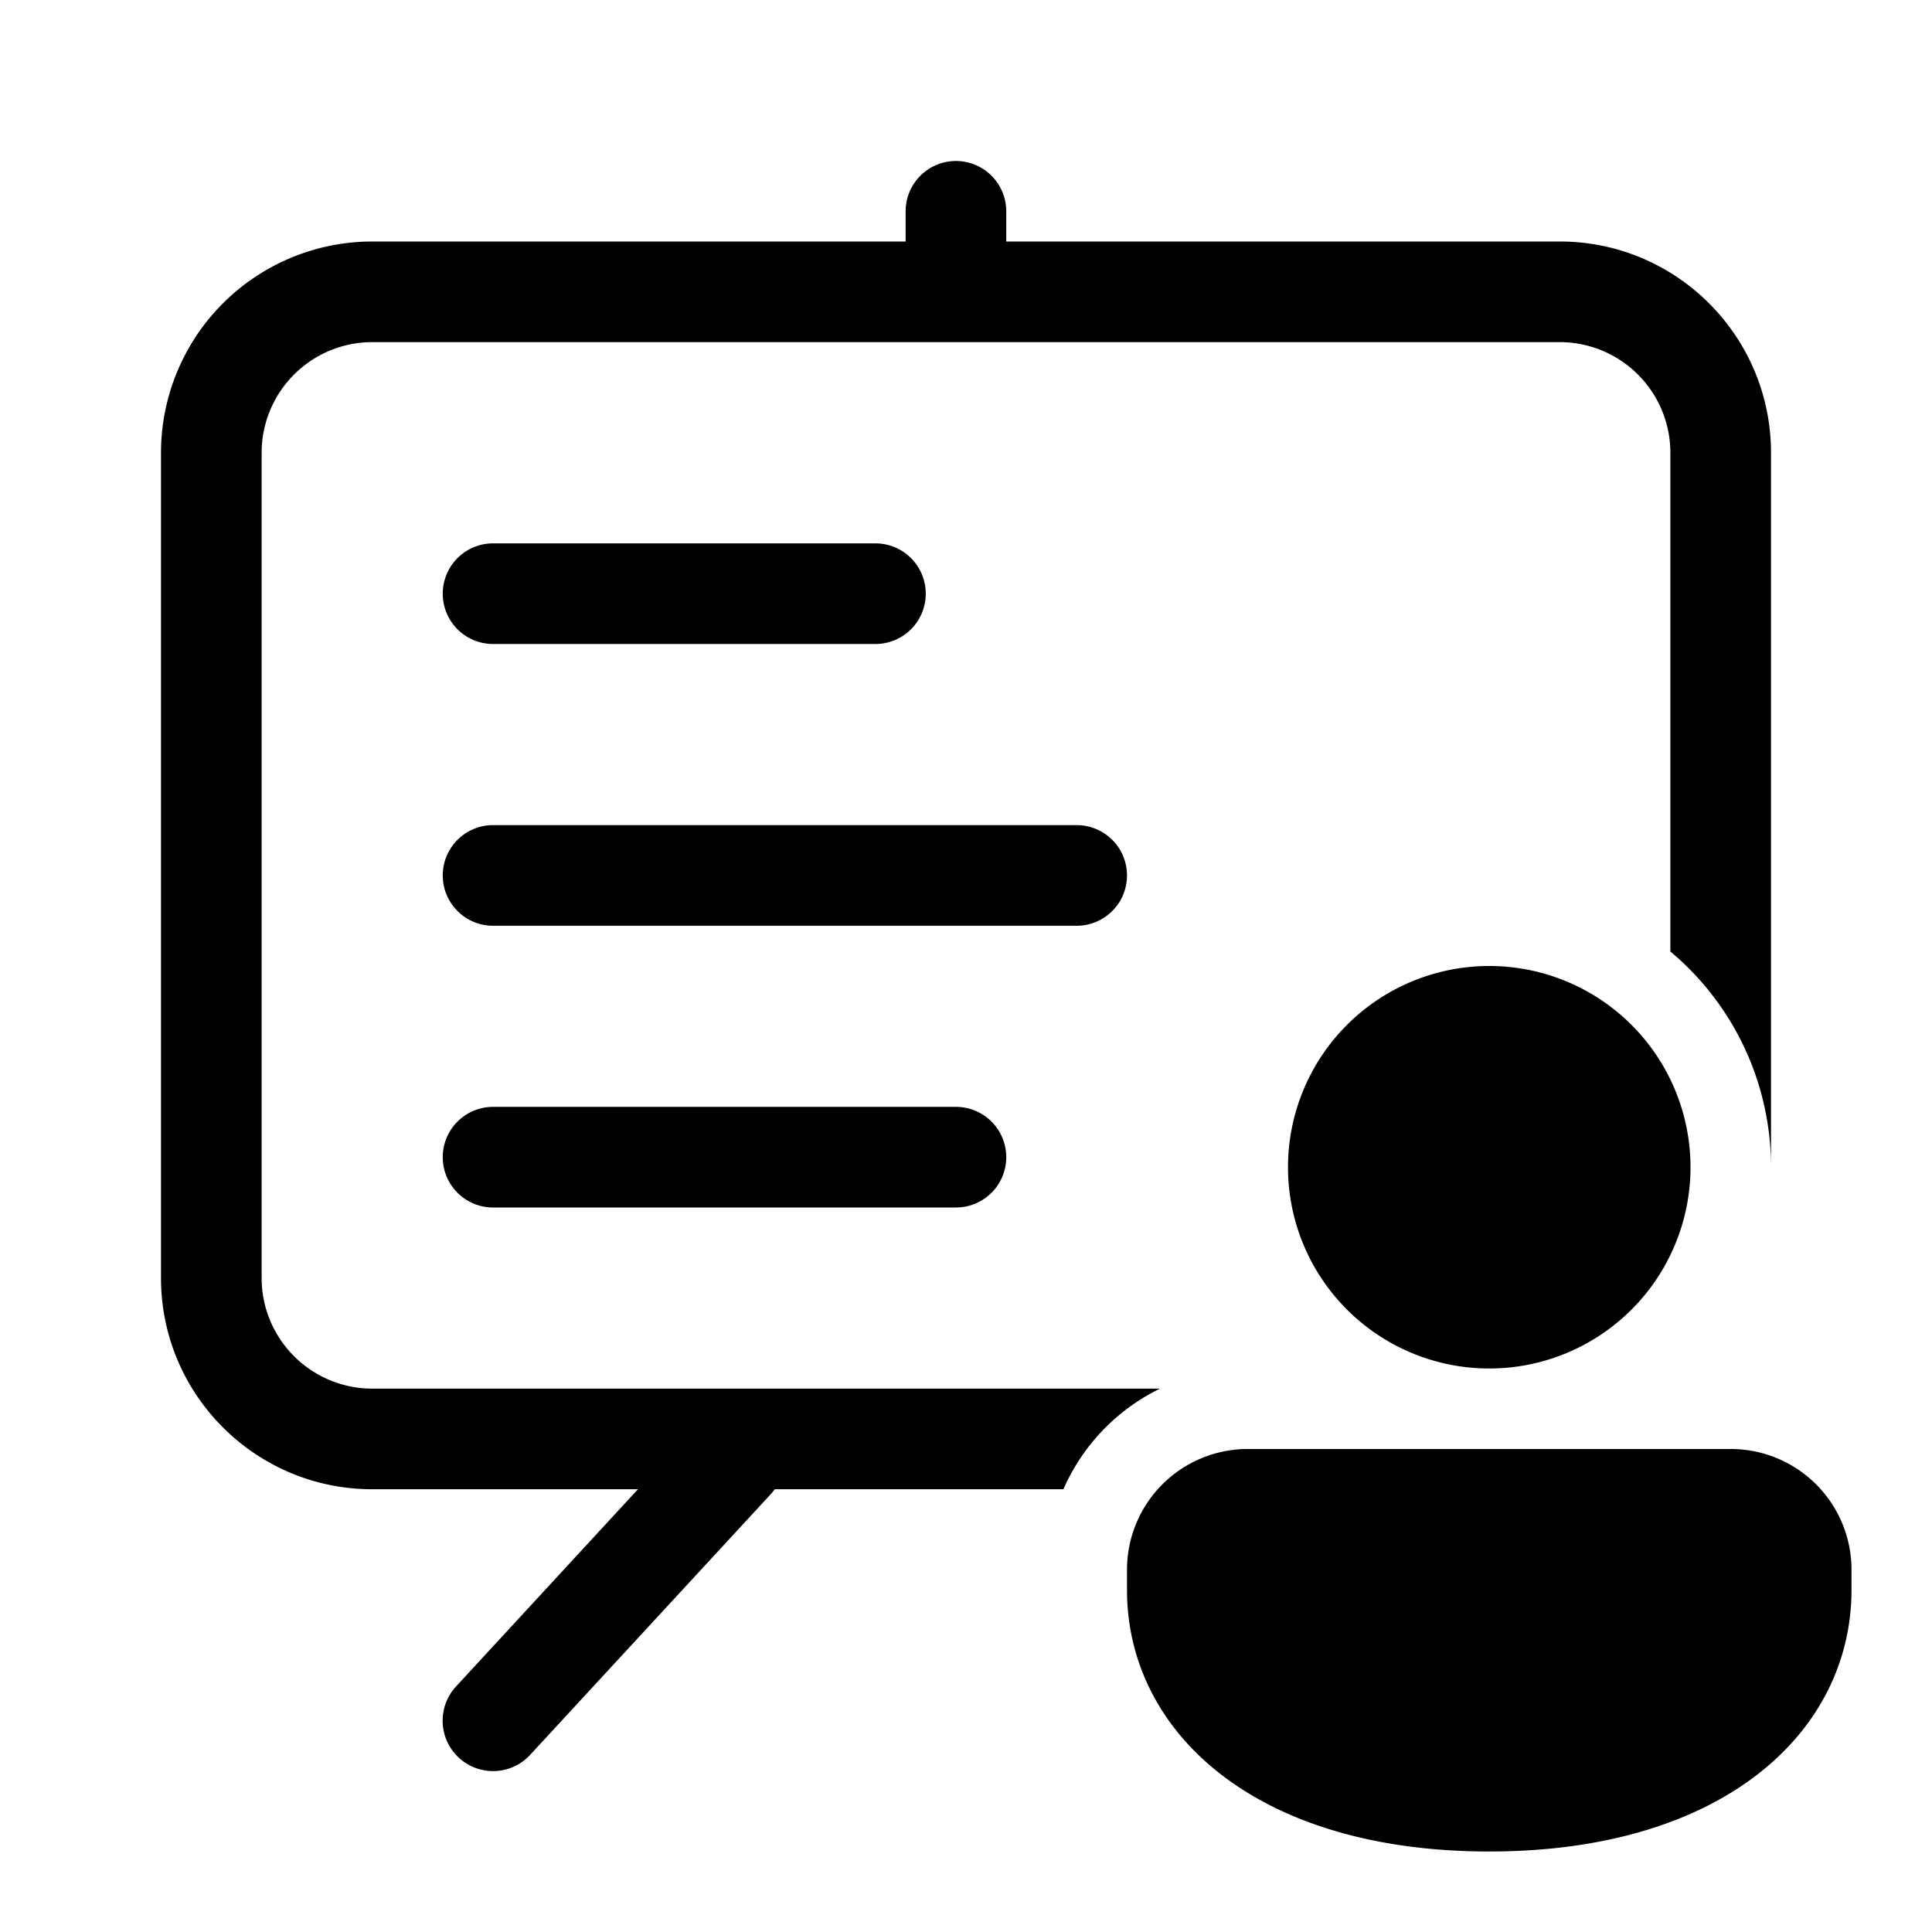 <svg width="48" height="48" viewBox="0 0 48 48" xmlns="http://www.w3.org/2000/svg"><path fill="currentColor" d="M25 5.25a1.25 1.25 0 1 0-2.5 0V6H9.25A5.25 5.25 0 0 0 4 11.25v20.5C4 34.65 6.35 37 9.25 37h6.6l-4.52 4.9a1.25 1.25 0 1 0 1.84 1.7l6-6.5.08-.1h7.17a5.02 5.02 0 0 1 2.4-2.5H9.25a2.75 2.75 0 0 1-2.75-2.75v-20.5A2.75 2.75 0 0 1 9.25 8.5h29.5a2.75 2.75 0 0 1 2.75 2.75v12.39A6.98 6.98 0 0 1 44 29V11.25C44 8.35 41.65 6 38.75 6H25v-.75ZM12.25 13.5a1.25 1.25 0 1 0 0 2.5h9.5a1.25 1.25 0 1 0 0-2.5h-9.5ZM11 21.75c0-.69.56-1.25 1.25-1.25h14.5a1.25 1.25 0 1 1 0 2.5h-14.5c-.69 0-1.25-.56-1.25-1.25Zm0 7c0-.69.56-1.25 1.25-1.25h11.5a1.25 1.25 0 1 1 0 2.5h-11.5c-.69 0-1.25-.56-1.25-1.25ZM42 29a5 5 0 1 1-10 0 5 5 0 0 1 10 0Zm4 10.5c0 3.5-3.15 6.5-9 6.5s-9-3-9-6.5V39a3 3 0 0 1 3-3h12a3 3 0 0 1 3 3v.5Z"/></svg>